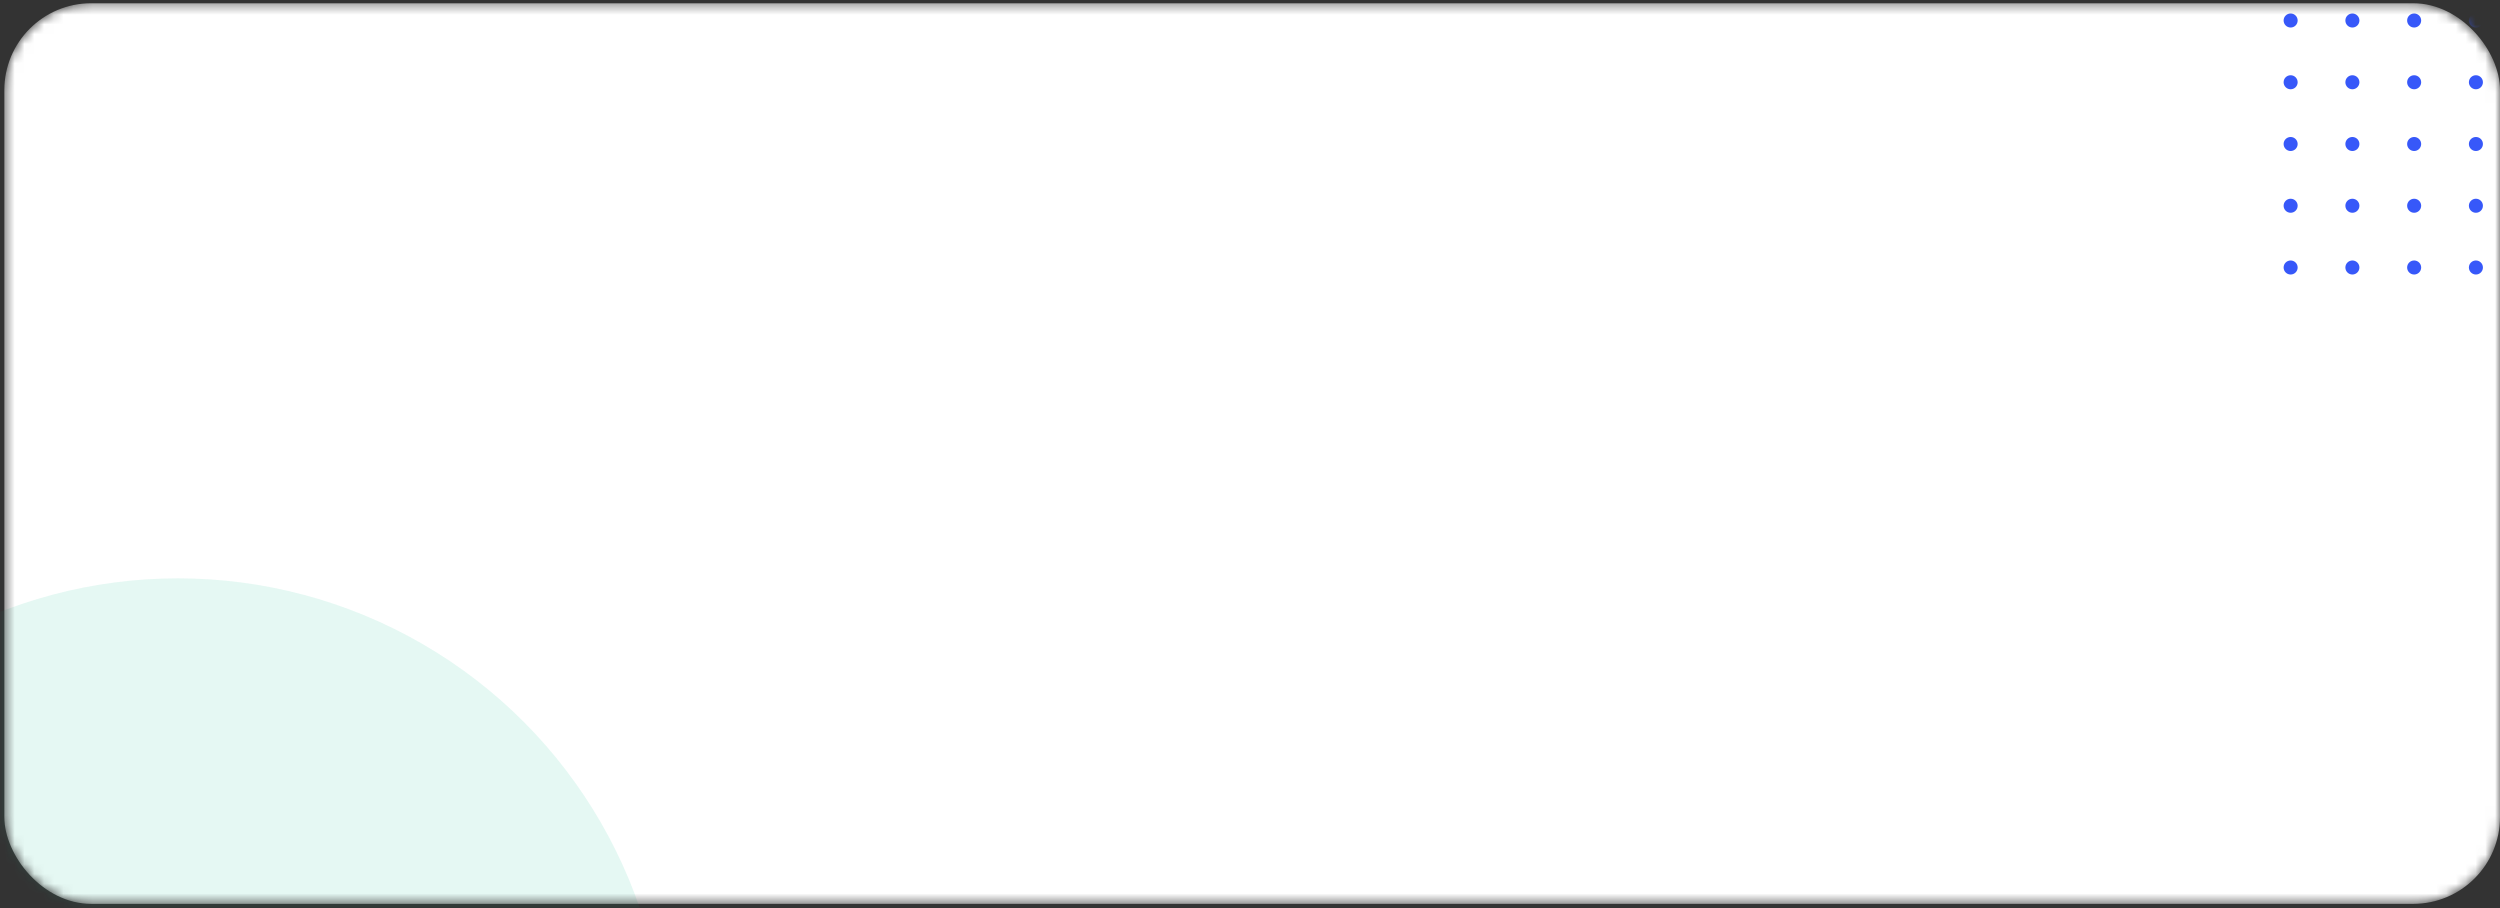 <svg width="256" height="93" viewBox="0 0 256 93" fill="none" xmlns="http://www.w3.org/2000/svg">
<rect x="0" y="0" width="256" height="93" fill="#333333" stroke="none"/>
<mask id="mask0_11_17" style="mask-type:alpha" maskUnits="userSpaceOnUse" x="0" y="0" width="257" height="93">
<rect x="0.445" y="0.333" width="255.556" height="92.222" rx="8.889" fill="white"/>
</mask>
<g mask="url(#mask0_11_17)">
<rect x="0.445" y="0.333" width="255.556" height="92.222" rx="8.889" fill="white"/>
<circle cx="234.561" cy="27.392" r="0.719" transform="rotate(-90 234.561 27.392)" fill="#3758F9"/>
<circle cx="240.885" cy="27.392" r="0.719" transform="rotate(-90 240.885 27.392)" fill="#3758F9"/>
<circle cx="247.209" cy="27.392" r="0.719" transform="rotate(-90 247.209 27.392)" fill="#3758F9"/>
<circle cx="253.533" cy="27.392" r="0.719" transform="rotate(-90 253.533 27.392)" fill="#3758F9"/>
<circle cx="234.561" cy="21.069" r="0.719" transform="rotate(-90 234.561 21.069)" fill="#3758F9"/>
<circle cx="240.885" cy="21.069" r="0.719" transform="rotate(-90 240.885 21.069)" fill="#3758F9"/>
<circle cx="247.209" cy="21.069" r="0.719" transform="rotate(-90 247.209 21.069)" fill="#3758F9"/>
<circle cx="253.533" cy="21.069" r="0.719" transform="rotate(-90 253.533 21.069)" fill="#3758F9"/>
<circle cx="234.561" cy="14.746" r="0.719" transform="rotate(-90 234.561 14.746)" fill="#3758F9"/>
<circle cx="240.885" cy="14.746" r="0.719" transform="rotate(-90 240.885 14.746)" fill="#3758F9"/>
<circle cx="247.209" cy="14.746" r="0.719" transform="rotate(-90 247.209 14.746)" fill="#3758F9"/>
<circle cx="253.533" cy="14.746" r="0.719" transform="rotate(-90 253.533 14.746)" fill="#3758F9"/>
<circle cx="234.561" cy="8.423" r="0.719" transform="rotate(-90 234.561 8.423)" fill="#3758F9"/>
<circle cx="240.885" cy="8.423" r="0.719" transform="rotate(-90 240.885 8.423)" fill="#3758F9"/>
<circle cx="247.209" cy="8.423" r="0.719" transform="rotate(-90 247.209 8.423)" fill="#3758F9"/>
<circle cx="253.533" cy="8.423" r="0.719" transform="rotate(-90 253.533 8.423)" fill="#3758F9"/>
<circle cx="234.561" cy="2.1" r="0.719" transform="rotate(-90 234.561 2.1)" fill="#3758F9"/>
<circle cx="240.885" cy="2.1" r="0.719" transform="rotate(-90 240.885 2.1)" fill="#3758F9"/>
<circle cx="247.209" cy="2.1" r="0.719" transform="rotate(-90 247.209 2.1)" fill="#3758F9"/>
<circle cx="253.533" cy="2.1" r="0.719" transform="rotate(-90 253.533 2.1)" fill="#3758F9"/>
<circle cx="18.223" cy="109.222" r="50" fill="#13C296" fill-opacity="0.11"/>
</g>
</svg>
